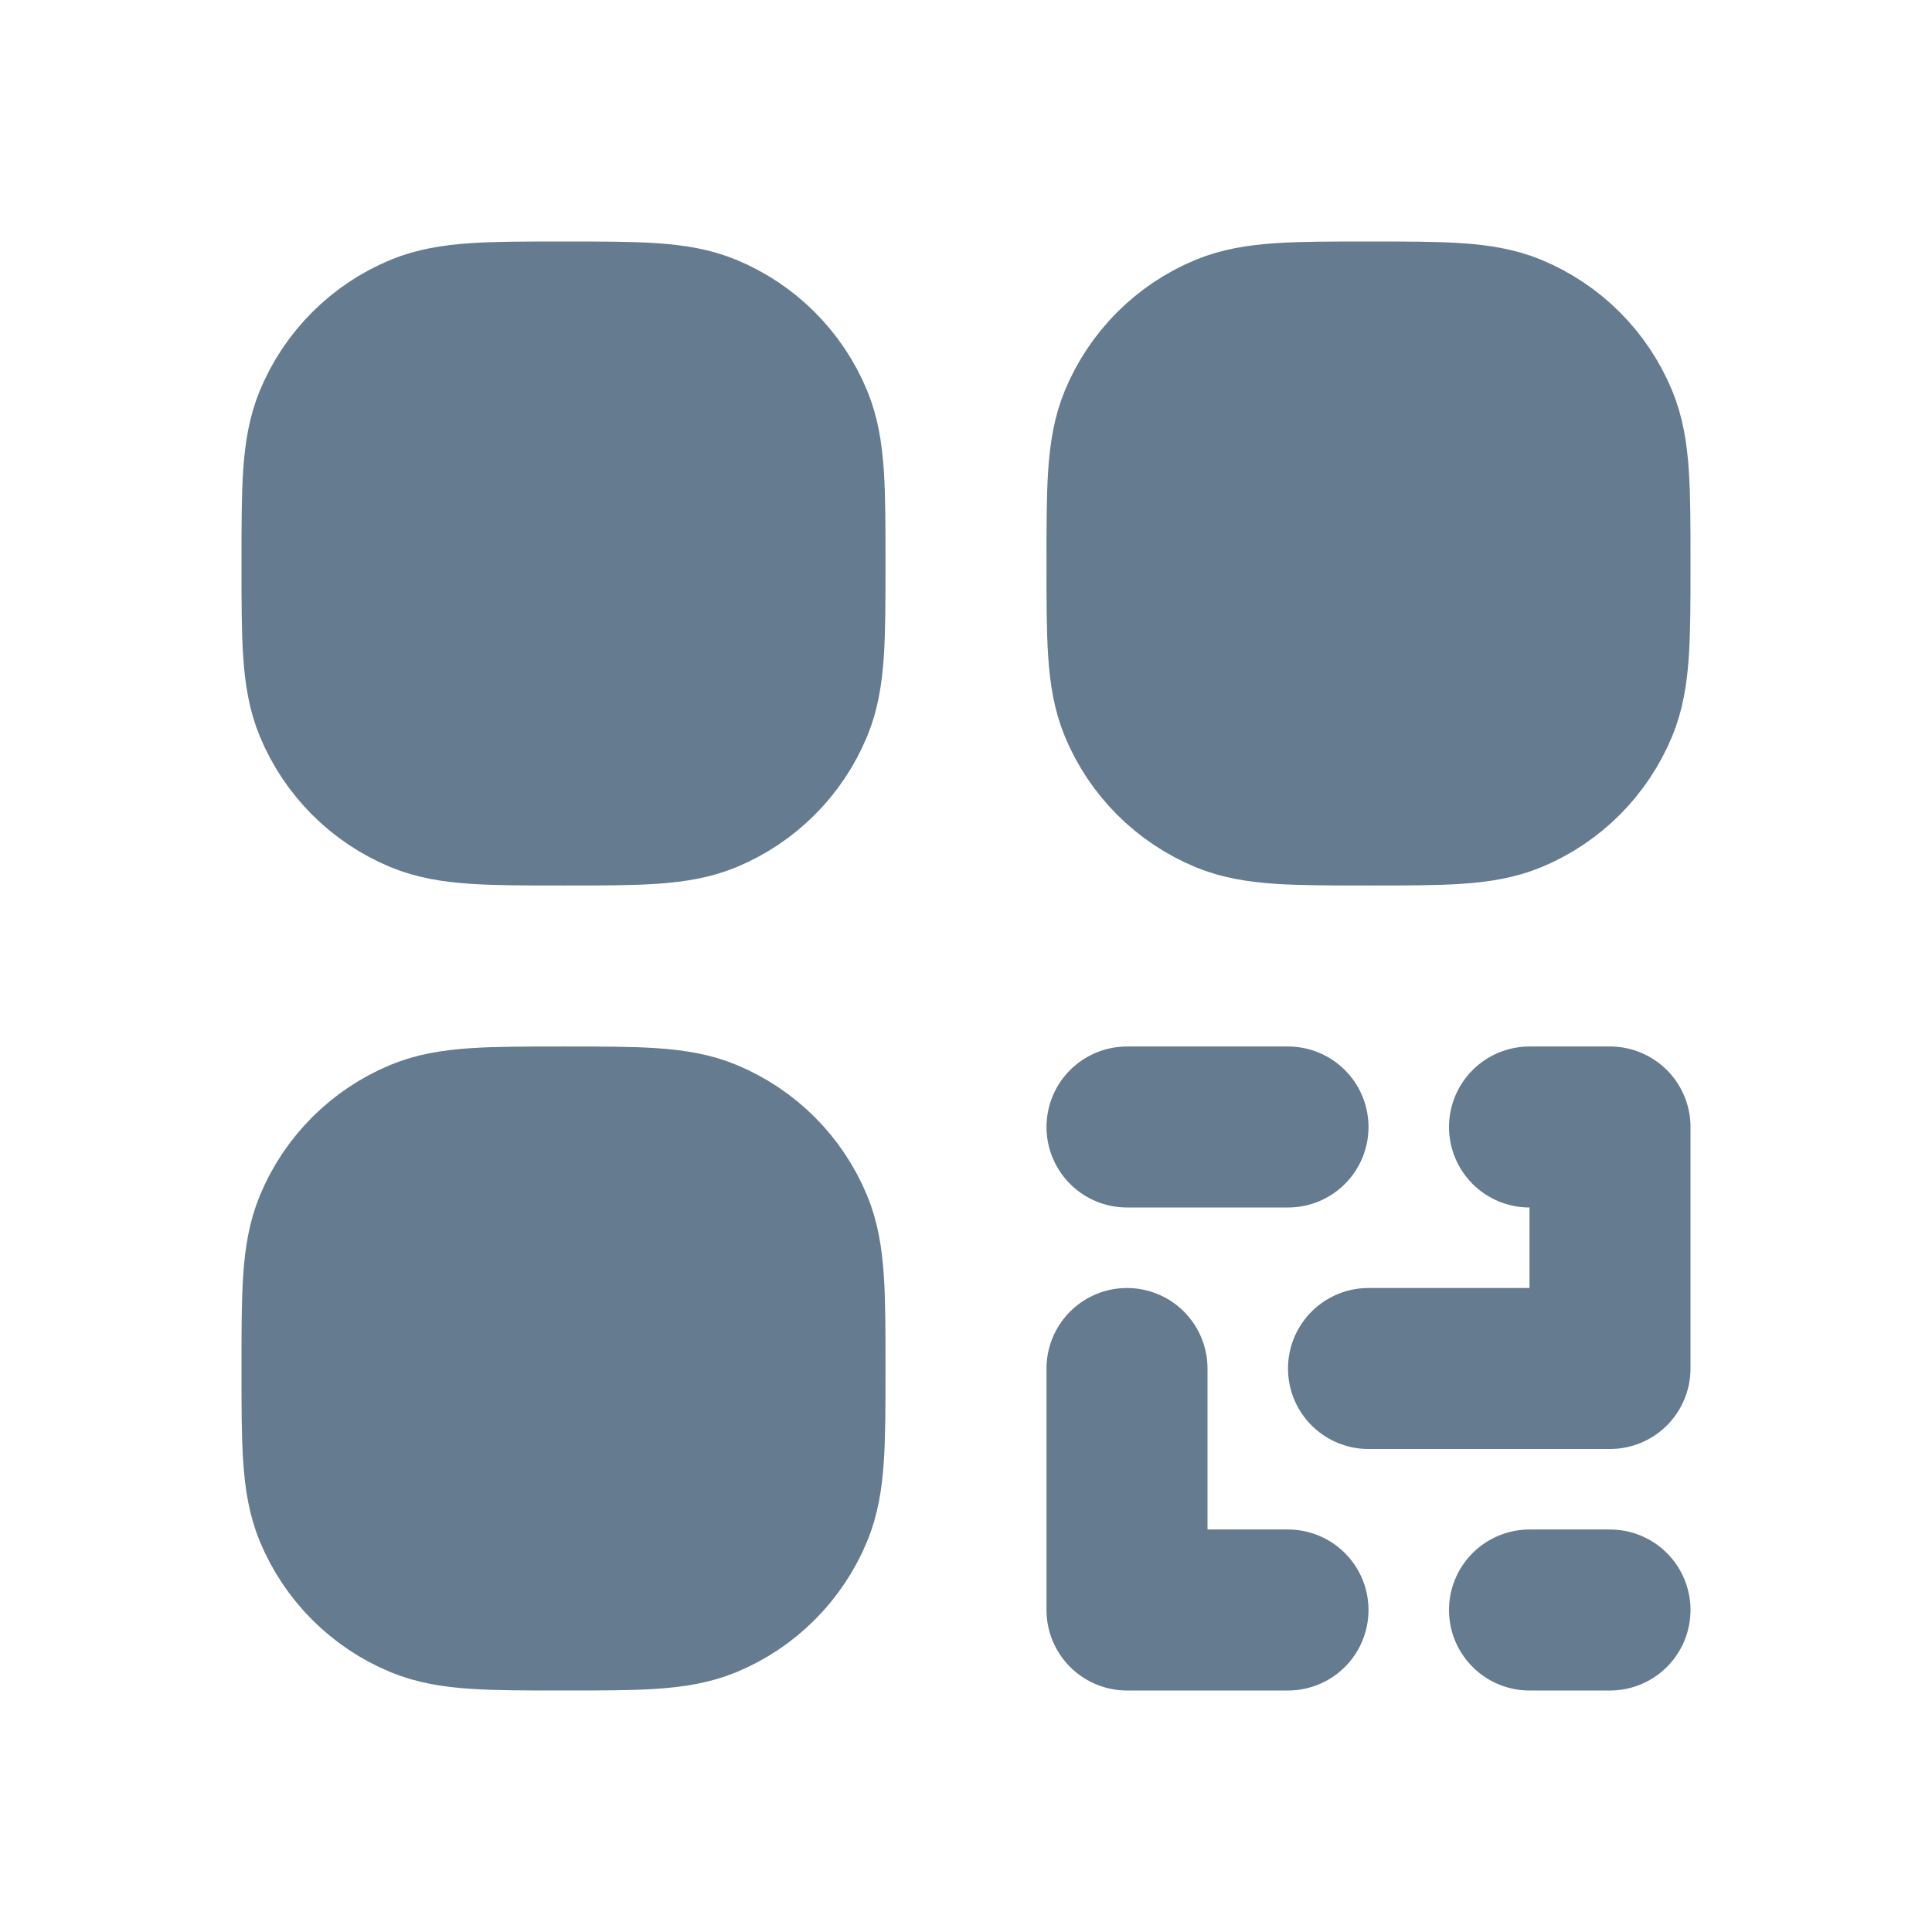 <svg width="24" height="24" viewBox="0 0 24 24" fill="none" xmlns="http://www.w3.org/2000/svg">
<path d="M4.152 15.234C4 15.602 4 16.068 4 17C4 17.932 4 18.398 4.152 18.766C4.355 19.256 4.744 19.645 5.234 19.848C5.602 20 6.068 20 7 20C7.932 20 8.398 20 8.766 19.848C9.256 19.645 9.645 19.255 9.848 18.765C10 18.398 10 17.932 10 17C10 16.068 10 15.602 9.848 15.234C9.645 14.744 9.256 14.355 8.766 14.152C8.398 14 7.932 14 7 14C6.068 14 5.602 14 5.234 14.152C4.744 14.355 4.355 14.744 4.152 15.234Z" fill="#657B90"/>
<path d="M14.152 5.234C14 5.602 14 6.068 14 7C14 7.932 14 8.398 14.152 8.766C14.355 9.256 14.744 9.645 15.234 9.848C15.602 10 16.068 10 17 10C17.932 10 18.398 10 18.766 9.848C19.256 9.645 19.645 9.255 19.848 8.765C20 8.398 20 7.932 20 7C20 6.068 20 5.602 19.848 5.234C19.645 4.744 19.256 4.355 18.766 4.152C18.398 4 17.932 4 17 4C16.068 4 15.602 4 15.234 4.152C14.744 4.355 14.355 4.744 14.152 5.234Z" fill="#657B90"/>
<path d="M4.152 5.234C4 5.602 4 6.068 4 7C4 7.932 4 8.398 4.152 8.766C4.355 9.256 4.744 9.645 5.234 9.848C5.602 10 6.068 10 7 10C7.932 10 8.398 10 8.766 9.848C9.256 9.645 9.645 9.255 9.848 8.765C10 8.398 10 7.932 10 7C10 6.068 10 5.602 9.848 5.234C9.645 4.744 9.256 4.355 8.766 4.152C8.398 4 7.932 4 7 4C6.068 4 5.602 4 5.234 4.152C4.744 4.355 4.355 4.744 4.152 5.234Z" fill="#657B90"/>
<path d="M19 20H20M16 20H14V17M17 17H20V14H19M14 14H16M4 17C4 16.068 4 15.602 4.152 15.234C4.355 14.744 4.744 14.355 5.234 14.152C5.602 14 6.068 14 7 14C7.932 14 8.398 14 8.766 14.152C9.256 14.355 9.645 14.744 9.848 15.234C10 15.602 10 16.068 10 17C10 17.932 10 18.398 9.848 18.765C9.645 19.255 9.256 19.645 8.766 19.848C8.398 20 7.932 20 7 20C6.068 20 5.602 20 5.234 19.848C4.744 19.645 4.355 19.256 4.152 18.766C4 18.398 4 17.932 4 17ZM14 7C14 6.068 14 5.602 14.152 5.234C14.355 4.744 14.744 4.355 15.234 4.152C15.602 4 16.068 4 17 4C17.932 4 18.398 4 18.766 4.152C19.256 4.355 19.645 4.744 19.848 5.234C20 5.602 20 6.068 20 7C20 7.932 20 8.398 19.848 8.765C19.645 9.255 19.256 9.645 18.766 9.848C18.398 10 17.932 10 17 10C16.068 10 15.602 10 15.234 9.848C14.744 9.645 14.355 9.256 14.152 8.766C14 8.398 14 7.932 14 7ZM4 7C4 6.068 4 5.602 4.152 5.234C4.355 4.744 4.744 4.355 5.234 4.152C5.602 4 6.068 4 7 4C7.932 4 8.398 4 8.766 4.152C9.256 4.355 9.645 4.744 9.848 5.234C10 5.602 10 6.068 10 7C10 7.932 10 8.398 9.848 8.765C9.645 9.255 9.256 9.645 8.766 9.848C8.398 10 7.932 10 7 10C6.068 10 5.602 10 5.234 9.848C4.744 9.645 4.355 9.256 4.152 8.766C4 8.398 4 7.932 4 7Z" stroke="#657B90" stroke-width="2" stroke-linecap="round" stroke-linejoin="round"/>
</svg>
